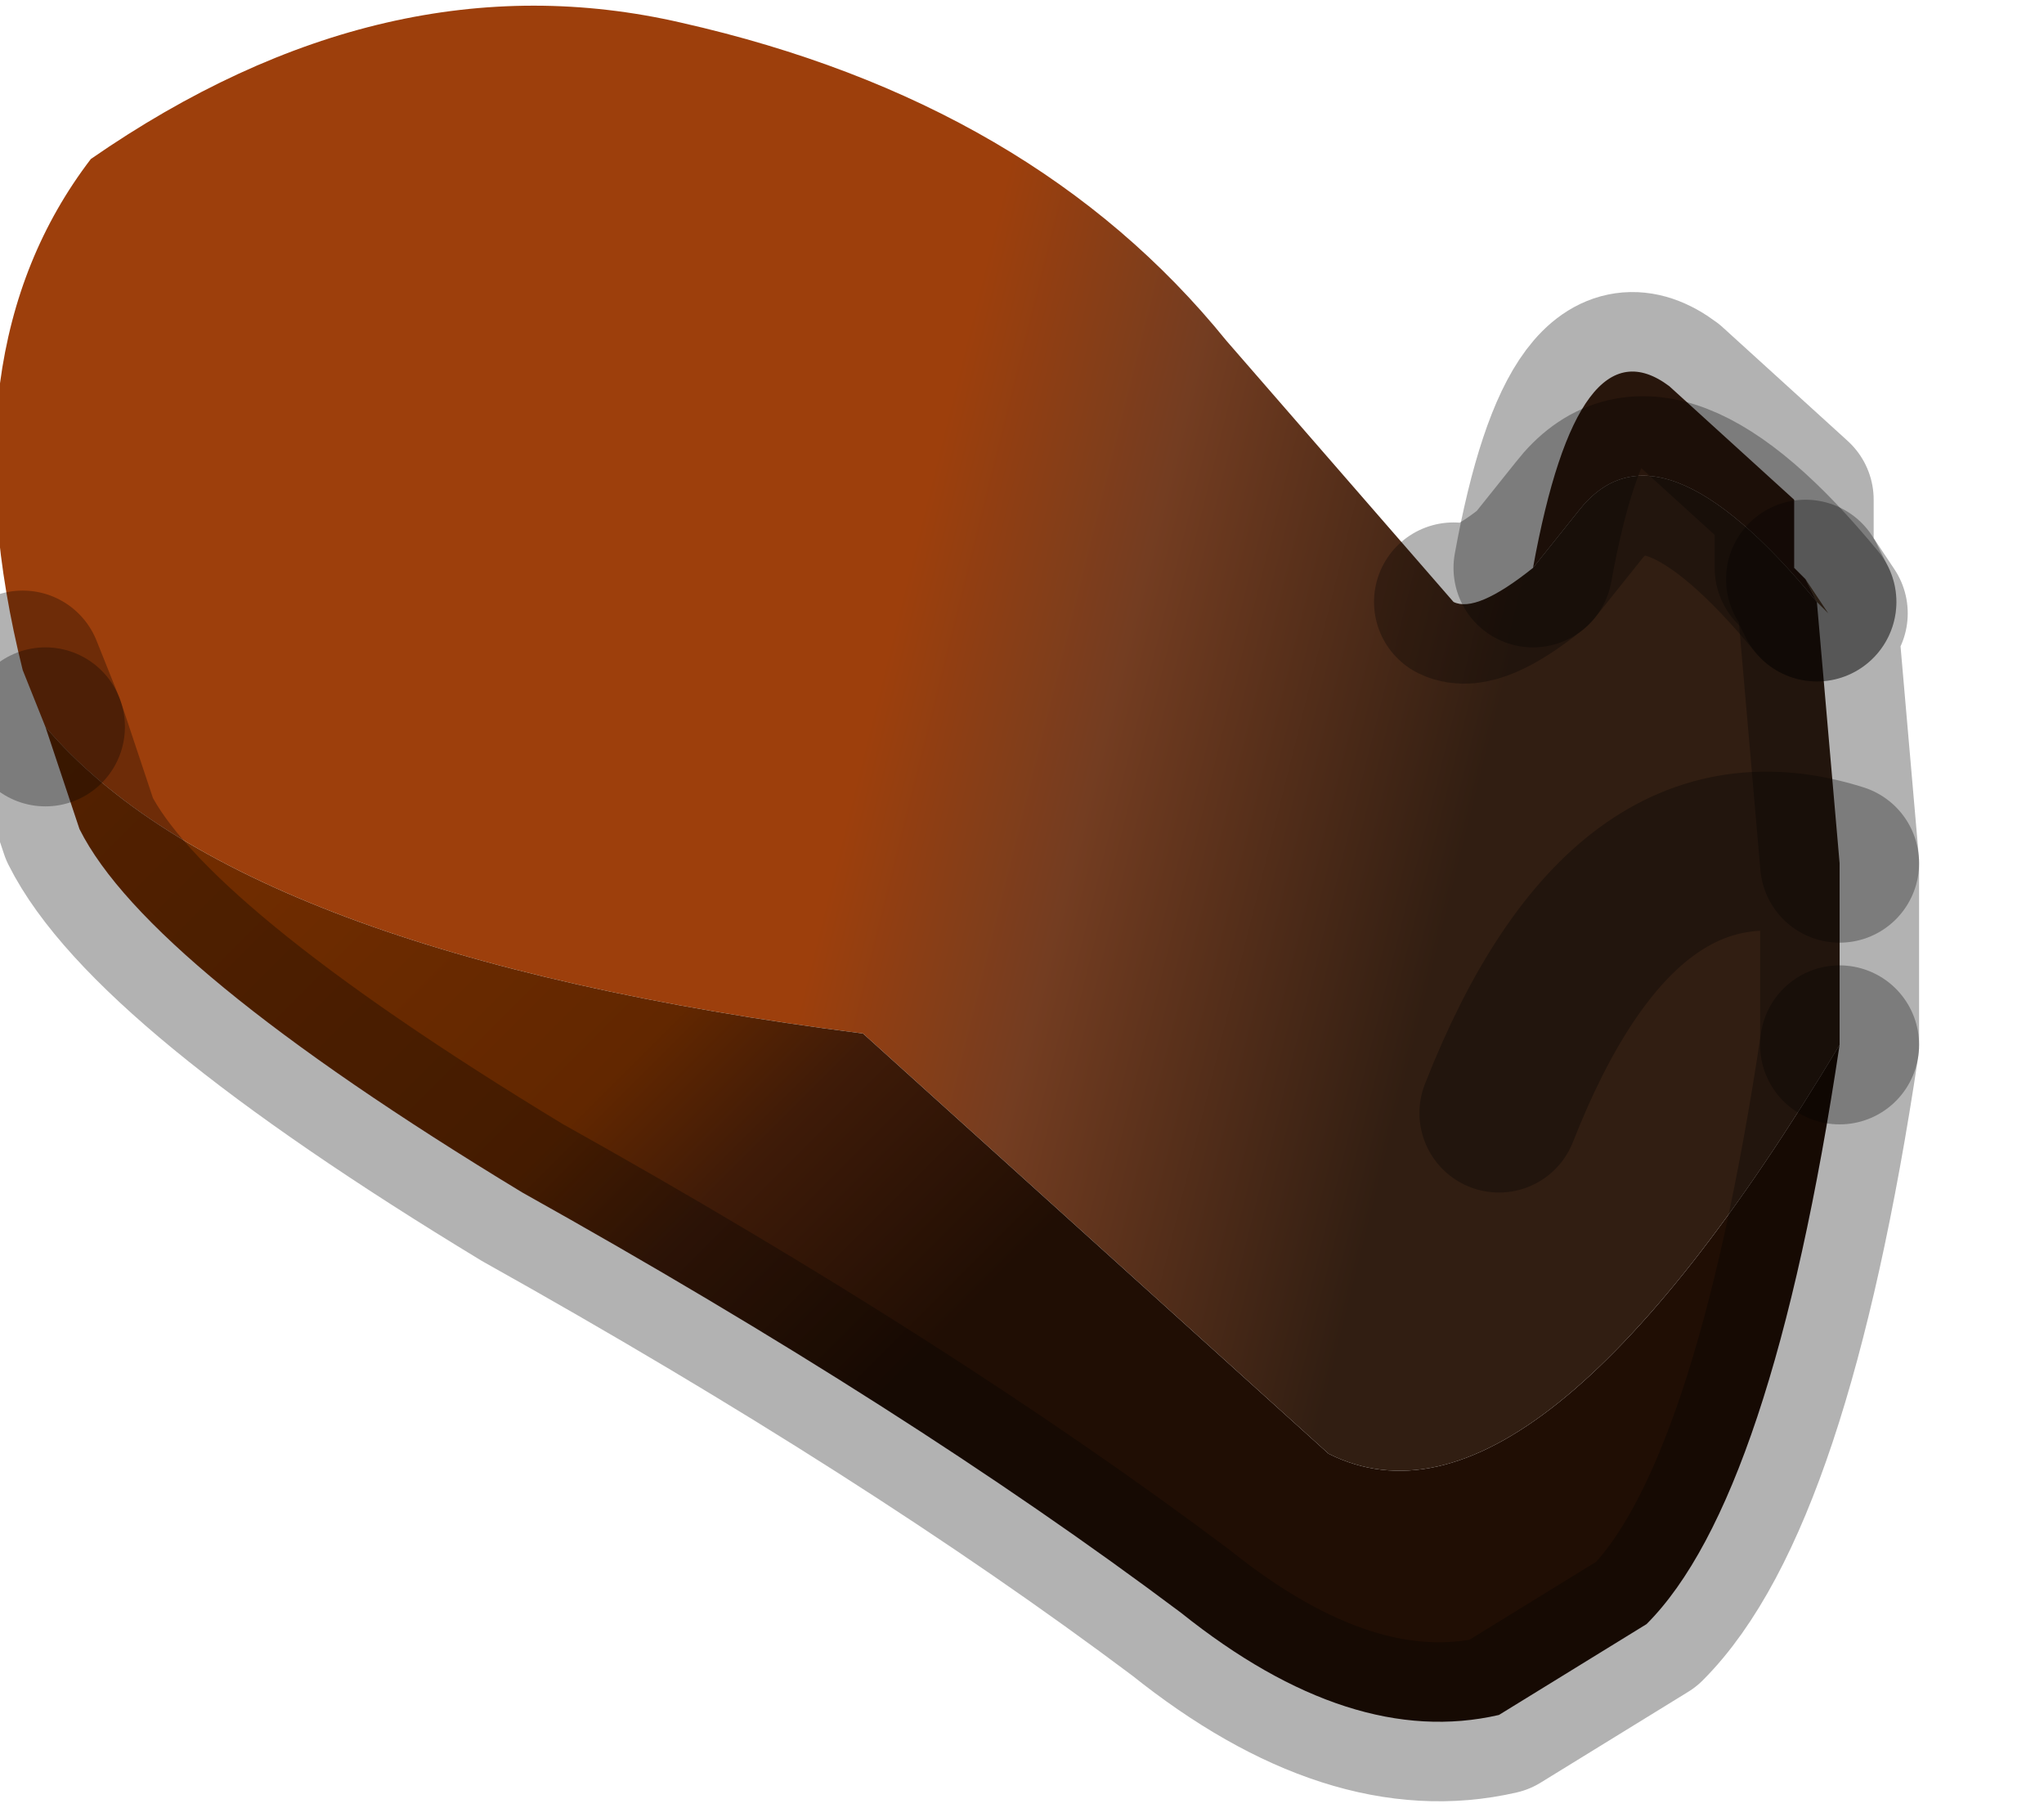 <?xml version="1.0" encoding="utf-8"?>
<svg version="1.1" id="Layer_1"
xmlns="http://www.w3.org/2000/svg"
xmlns:xlink="http://www.w3.org/1999/xlink"
width="9px" height="8px"
xml:space="preserve">
<g id="PathID_795" transform="matrix(1, 0, 0, 1, 3.9, 3.8)">
<linearGradient
id="LinearGradID_234" gradientUnits="userSpaceOnUse" gradientTransform="matrix(0.004, 0.001, -0.001, 0.004, -0.7, -1)" spreadMethod ="pad" x1="-819.2" y1="0" x2="819.2" y2="0" >
<stop  offset="0.051" style="stop-color:#9D3F0C;stop-opacity:1" />
<stop  offset="0.604" style="stop-color:#9D3F0C;stop-opacity:1" />
<stop  offset="0.753" style="stop-color:#743D21;stop-opacity:1" />
<stop  offset="1" style="stop-color:#311E12;stop-opacity:1" />
</linearGradient>
<path style="fill:url(#LinearGradID_234) " d="M2.85 -1.3L3.05 -1.55Q3.4 -2 4.1 -1.15L4.2 0Q3.25 -0.3 2.7 1.1Q3.25 -0.3 4.2 0L4.2 0.8Q2.85 3.05 1.95 2.6L-0.1 0.75Q-2.85 0.4 -3.7 -0.6L-3.8 -0.85Q-4.15 -2.25 -3.5 -3.1Q-2.2 -4 -0.9 -3.7Q0.65 -3.35 1.5 -2.3L2.5 -1.15Q2.6 -1.1 2.85 -1.3" />
<path style="fill:#78583A;fill-opacity:1" d="M4.1 -1.15L4.05 -1.25L4.15 -1.1L4.1 -1.15" />
<linearGradient
id="LinearGradID_235" gradientUnits="userSpaceOnUse" gradientTransform="matrix(0.004, 0.001, -0.001, 0.004, -0.7, -1)" spreadMethod ="pad" x1="-819.2" y1="0" x2="819.2" y2="0" >
<stop  offset="0.051" style="stop-color:#B44F0D;stop-opacity:1" />
<stop  offset="0.604" style="stop-color:#9A4309;stop-opacity:1" />
<stop  offset="0.753" style="stop-color:#743D21;stop-opacity:1" />
<stop  offset="1" style="stop-color:#3A1F11;stop-opacity:1" />
</linearGradient>
<path style="fill:url(#LinearGradID_235) " d="M3.45 -2.1L4 -1.6L4 -1.3L4.05 -1.25L4.1 -1.15Q3.4 -2 3.05 -1.55L2.85 -1.3Q3.05 -2.4 3.45 -2.1" />
<linearGradient
id="LinearGradID_236" gradientUnits="userSpaceOnUse" gradientTransform="matrix(0.002, 0.002, -0.003, 0.003, -0.35, -0.6)" spreadMethod ="pad" x1="-819.2" y1="0" x2="819.2" y2="0" >
<stop  offset="0" style="stop-color:#772F00;stop-opacity:1" />
<stop  offset="0.604" style="stop-color:#622700;stop-opacity:1" />
<stop  offset="0.753" style="stop-color:#3F1B08;stop-opacity:1" />
<stop  offset="1" style="stop-color:#200E04;stop-opacity:1" />
</linearGradient>
<path style="fill:url(#LinearGradID_236) " d="M3.35 3.35L2.7 3.75Q2.05 3.9 1.3 3.3Q0.1 2.4 -1.6 1.45Q-3.25 0.45 -3.55 -0.15L-3.7 -0.6Q-2.85 0.4 -0.1 0.75L1.95 2.6Q2.85 3.05 4.2 0.8Q3.9 2.8 3.35 3.35" />
<path style="fill:none;stroke-width:0.7;stroke-linecap:round;stroke-linejoin:round;stroke-miterlimit:3;stroke:#000000;stroke-opacity:0.302" d="M-3.8 -0.85L-3.7 -0.6" />
<path style="fill:none;stroke-width:0.7;stroke-linecap:round;stroke-linejoin:round;stroke-miterlimit:3;stroke:#000000;stroke-opacity:0.302" d="M4.2 0.8L4.2 0Q3.25 -0.3 2.7 1.1" />
<path style="fill:none;stroke-width:0.7;stroke-linecap:round;stroke-linejoin:round;stroke-miterlimit:3;stroke:#000000;stroke-opacity:0.302" d="M4.1 -1.15Q3.4 -2 3.05 -1.55L2.85 -1.3Q2.6 -1.1 2.5 -1.15" />
<path style="fill:none;stroke-width:0.7;stroke-linecap:round;stroke-linejoin:round;stroke-miterlimit:3;stroke:#000000;stroke-opacity:0.302" d="M4.1 -1.15L4.05 -1.25L4 -1.3L4 -1.6L3.45 -2.1Q3.05 -2.4 2.85 -1.3" />
<path style="fill:none;stroke-width:0.7;stroke-linecap:round;stroke-linejoin:round;stroke-miterlimit:3;stroke:#000000;stroke-opacity:0.302" d="M4.05 -1.25L4.15 -1.1L4.1 -1.15L4.2 0" />
<path style="fill:none;stroke-width:0.7;stroke-linecap:round;stroke-linejoin:round;stroke-miterlimit:3;stroke:#000000;stroke-opacity:0.302" d="M-3.7 -0.6L-3.55 -0.15Q-3.25 0.45 -1.6 1.45Q0.1 2.4 1.3 3.3Q2.05 3.9 2.7 3.75L3.35 3.35Q3.9 2.8 4.2 0.8" />
</g>
</svg>
